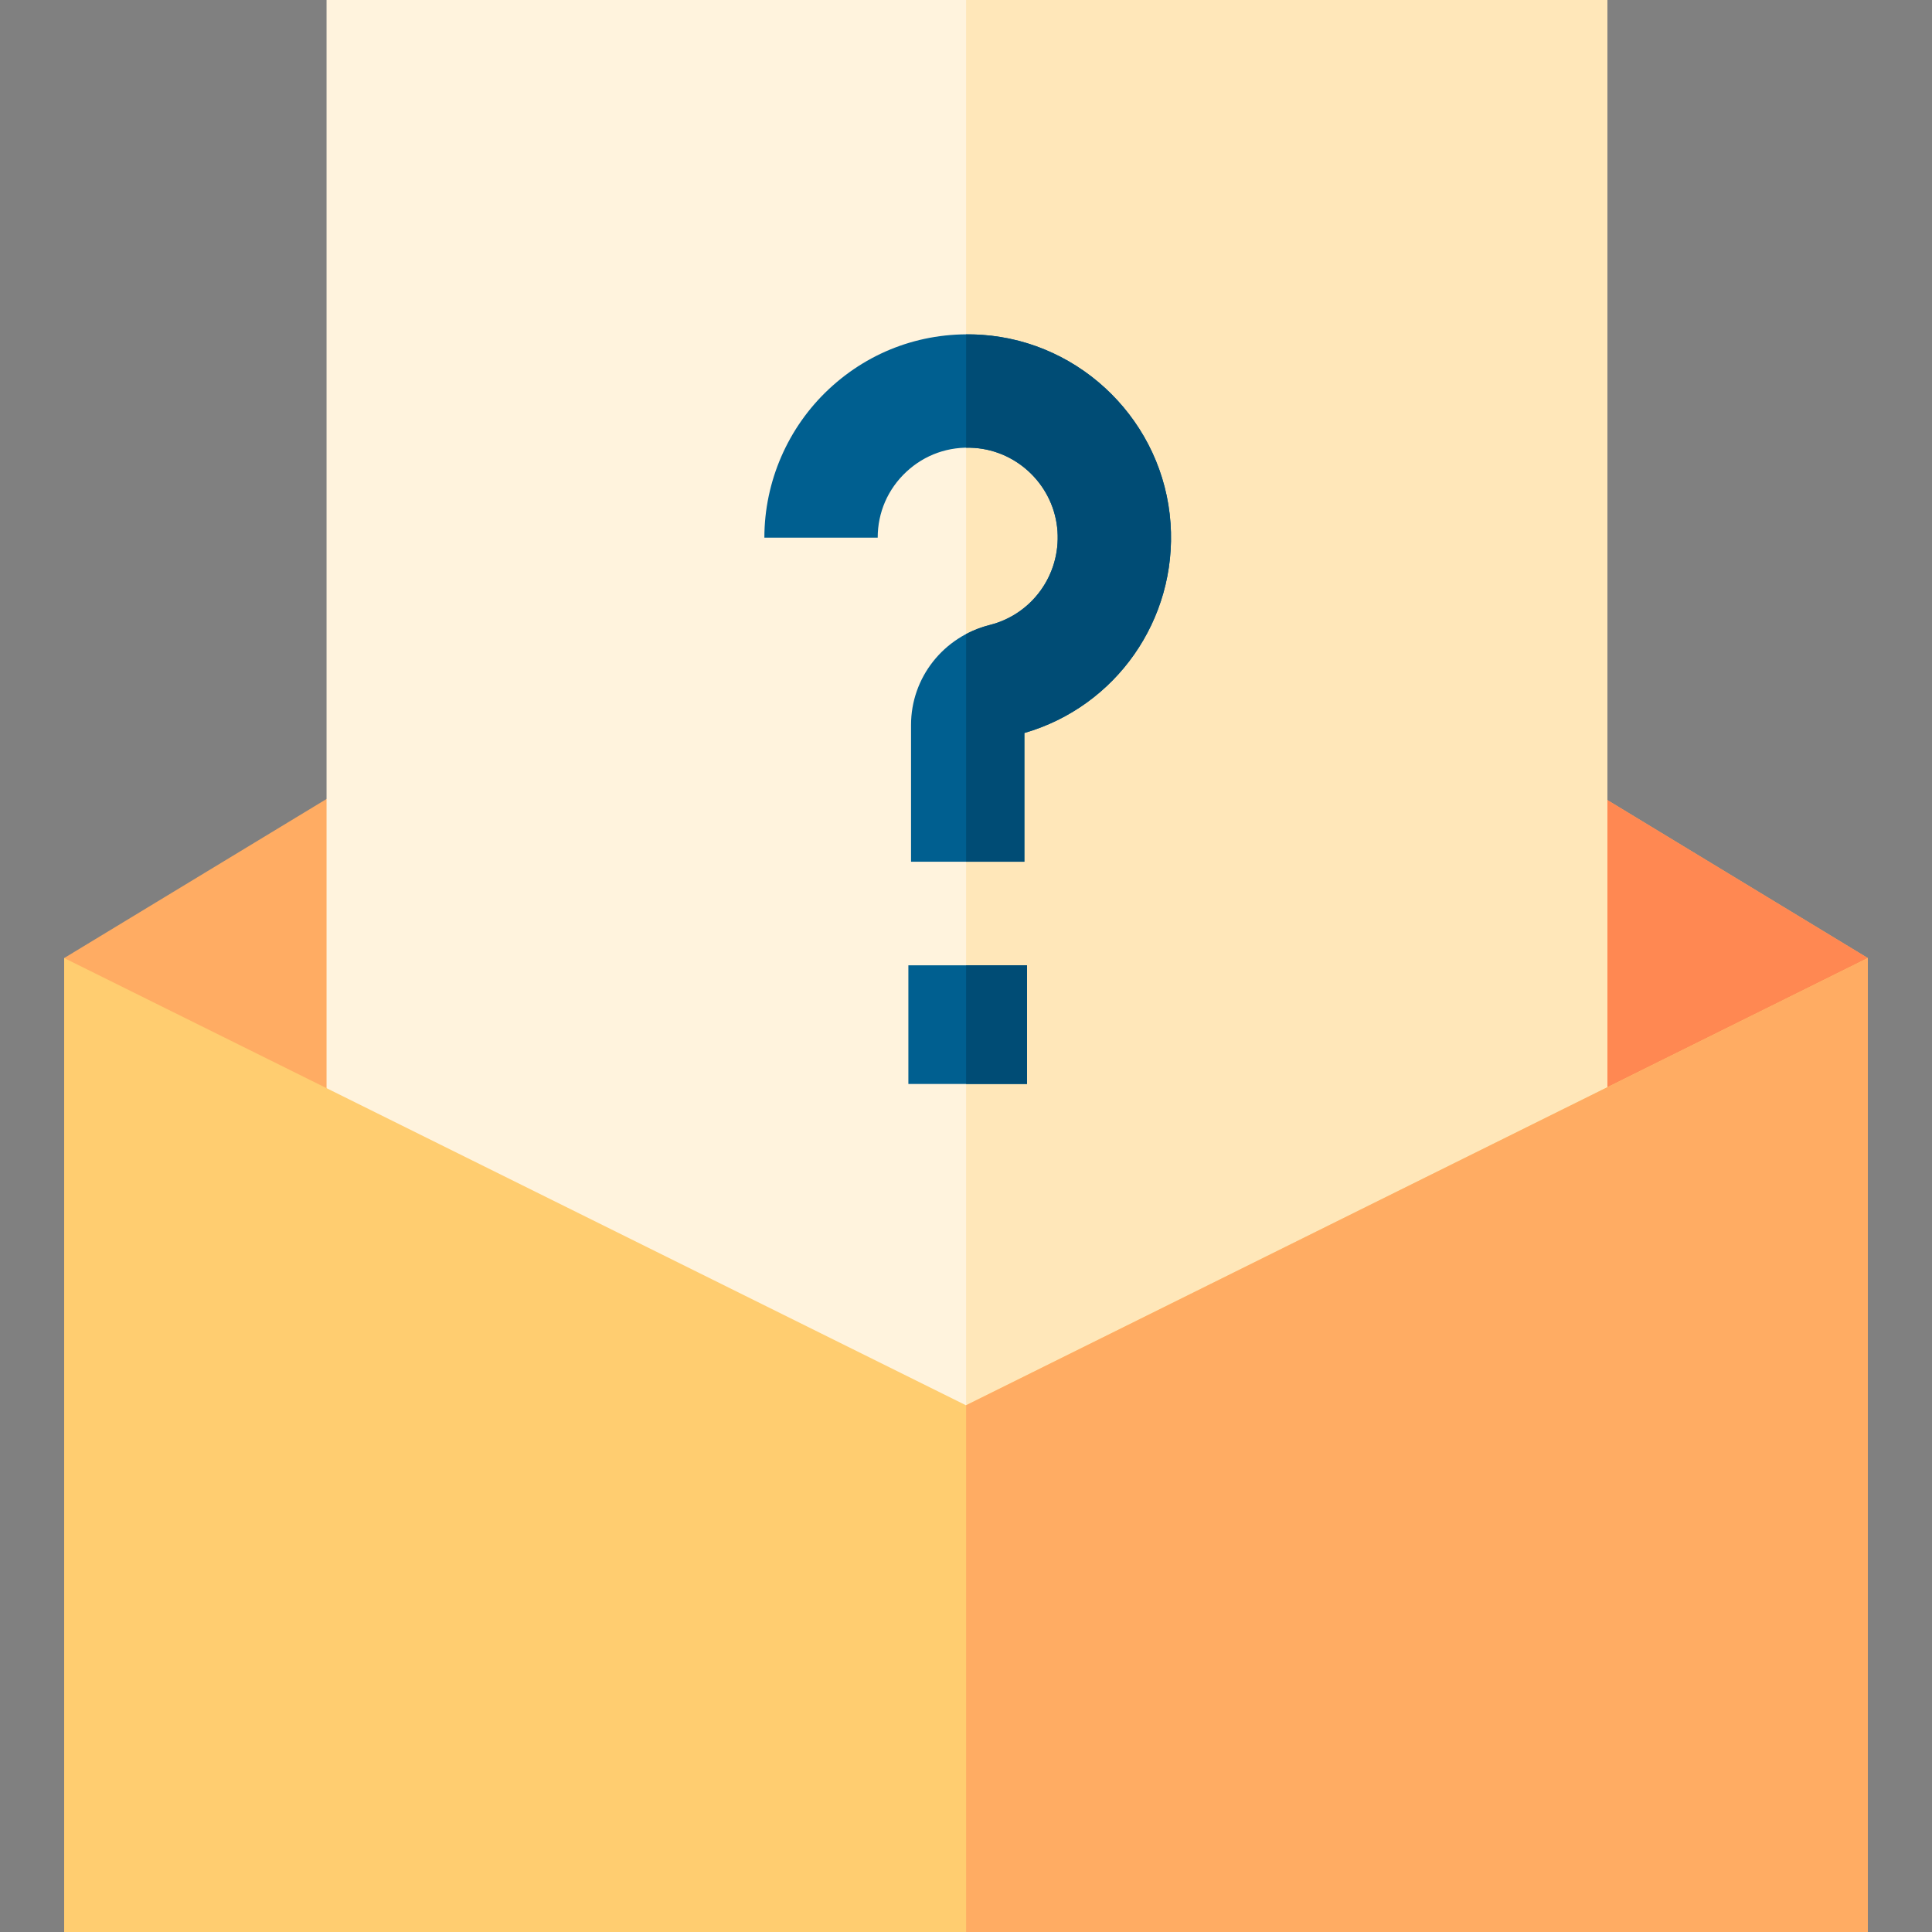 <svg id="Layer_1" enable-background="new 0 0 511.453 511.453" height="512" viewBox="0 0 511.453 511.453" width="512" xmlns="http://www.w3.org/2000/svg"><rect x="0" y="0" width="511.453" height="511.453" fill="#808080" stroke="none"/><g><path d="m414.725 205.25-317.491-.278-80.243 48.648v257.833h477.471v-257.83z" fill="#ffac63"/><path d="m494.462 253.623-79.737-48.373-158.969-.139v306.342h238.706z" fill="#ff8852"/><path d="m86.447 0v416.587l339.078-.324v-416.263z" fill="#fff3dd"/><path d="m425.525 0h-169.769v416.425l169.769-.162z" fill="#ffe7b9"/><g><path d="m271.177 228.115h-30v-36.211c0-12.497 8.566-23.375 20.831-26.455 11.193-2.81 18.736-13.254 17.938-24.834-.811-11.758-10.289-21.235-22.046-22.046-6.716-.47-13.097 1.789-17.975 6.343-4.885 4.56-7.575 10.748-7.575 17.425h-30c0-14.865 6.234-29.21 17.105-39.356 11.024-10.289 25.402-15.382 40.51-14.341 26.617 1.836 48.074 23.293 49.91 49.911 1.755 25.448-14.426 48.476-38.697 55.492v34.072z" fill="#005f90"/></g><path d="m240.472 255.545h31.411v31.41h-31.411z" fill="#005f90"/><path d="m494.462 253.623v257.83h-477.471v-257.833l238.736 118.4z" fill="#ffcd70"/><path d="m494.462 253.623-238.706 118.382v139.448h238.706z" fill="#ffac63"/><g fill="#004c75"><path d="m309.874 138.551c-1.836-26.618-23.293-48.075-49.91-49.911-1.411-.097-2.812-.123-4.208-.114v29.993c.71-.012 1.424.001 2.143.051 11.757.811 21.235 10.288 22.046 22.046.799 11.58-6.745 22.024-17.938 24.834-2.216.557-4.306 1.375-6.252 2.404v60.262h15.421v-34.072c24.272-7.018 40.453-30.045 38.698-55.493z"/><path d="m255.756 255.545h16.126v31.41h-16.126z"/></g></g></svg>